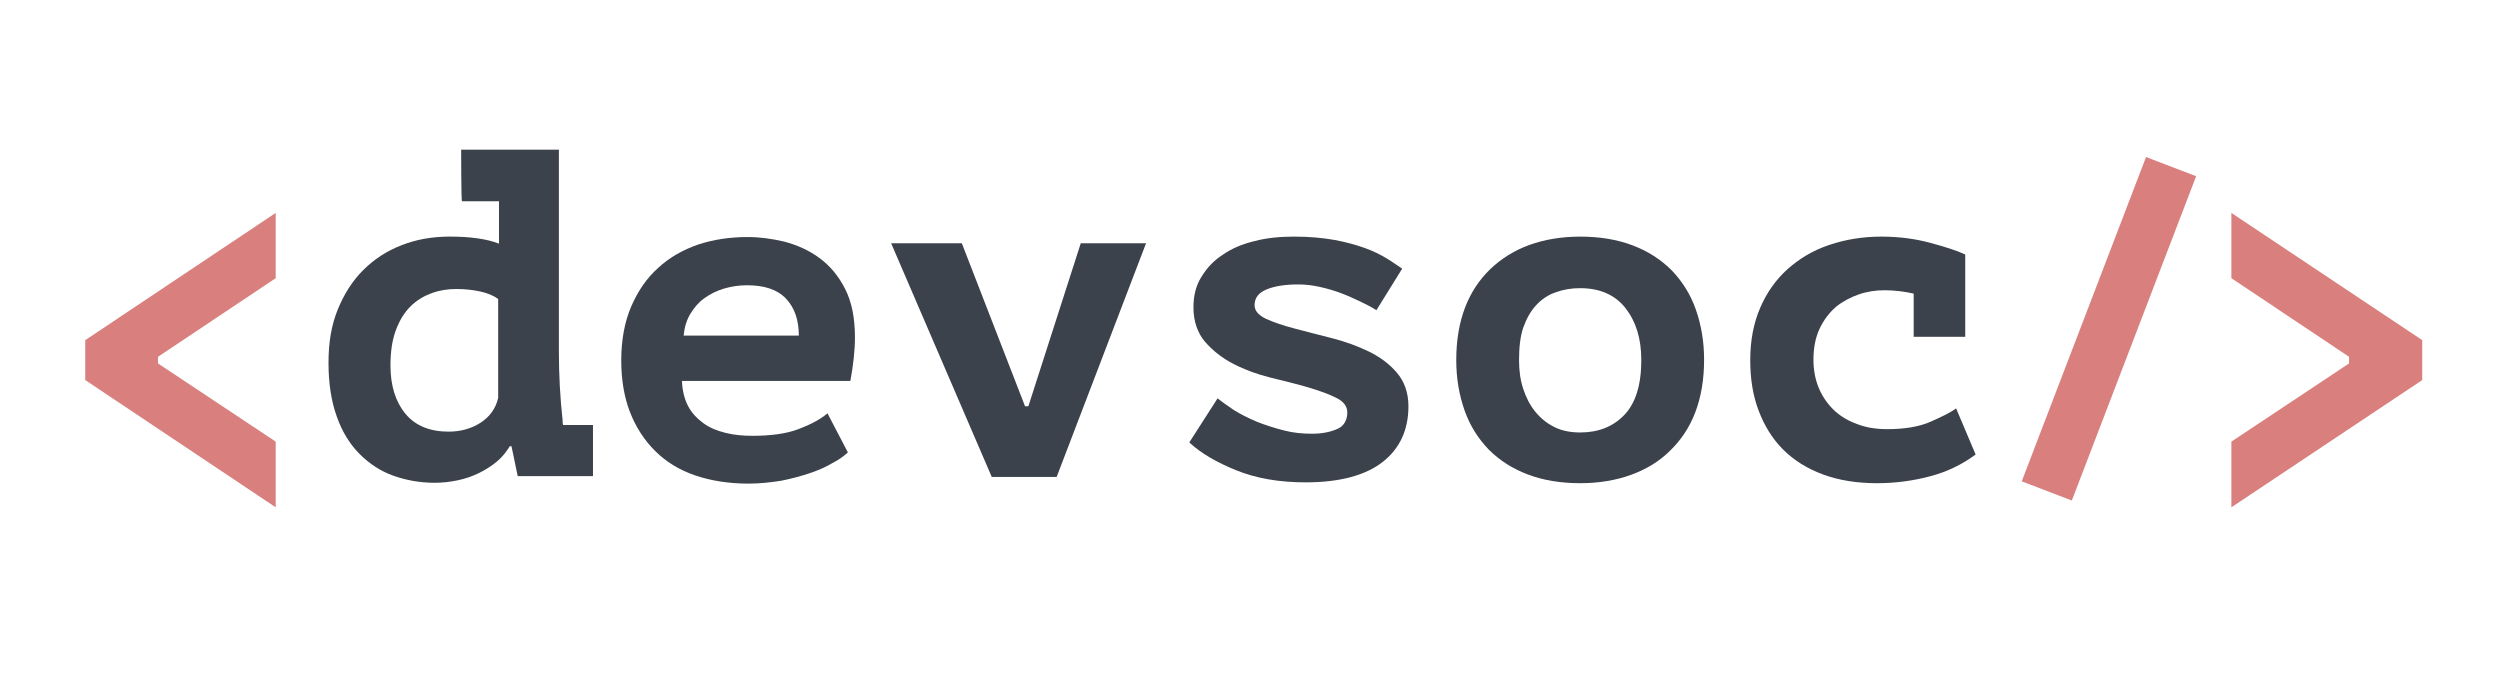 <?xml version="1.0" encoding="utf-8"?>
<!-- Generator: Adobe Illustrator 27.9.0, SVG Export Plug-In . SVG Version: 6.00 Build 0)  -->
<svg version="1.1" id="Layer_1" xmlns="http://www.w3.org/2000/svg" xmlns:xlink="http://www.w3.org/1999/xlink" x="0px" y="0px"
	 viewBox="0 0 601.2 164.3" style="enable-background:new 0 0 601.2 164.3;" xml:space="preserve">
<style type="text/css">
	.st0{fill:#3C424B;}
	.st1{opacity:0;}
	.st2{fill:#D9807E;}
</style>
<path class="st0" d="M203.9,108.8c-1,0.9-2.2,1.8-3.8,2.6c-1.5,0.9-3.3,1.7-5.4,2.4s-4.3,1.3-6.8,1.8c-2.5,0.4-5.1,0.7-7.9,0.7
	c-4.8,0-9.1-0.7-12.9-2c-3.8-1.3-7-3.3-9.6-5.9c-2.6-2.6-4.6-5.7-6-9.3c-1.4-3.6-2.1-7.8-2.1-12.4c0-4.9,0.8-9.3,2.4-13
	s3.7-6.8,6.5-9.3c2.7-2.5,5.9-4.3,9.6-5.6c3.7-1.2,7.6-1.8,11.9-1.8c2.9,0,5.8,0.4,8.8,1.1c3,0.8,5.8,2,8.4,3.9s4.6,4.3,6.2,7.4
	c1.6,3.1,2.4,7,2.4,11.7c0,3.2-0.4,6.7-1.1,10.5h-40.5c0.1,2.4,0.6,4.4,1.5,6.1s2.2,3,3.7,4.1c1.5,1.1,3.3,1.8,5.3,2.3
	c2,0.5,4.1,0.7,6.4,0.7c4.5,0,8.2-0.5,11.1-1.6c2.9-1.1,5.2-2.3,7-3.8L203.9,108.8L203.9,108.8z M179.6,68.6c-1.9,0-3.8,0.3-5.5,0.8
	c-1.7,0.5-3.3,1.3-4.7,2.3s-2.5,2.3-3.4,3.8s-1.4,3.2-1.6,5.2h27.7c0-3.7-1-6.7-3.1-8.9S183.8,68.6,179.6,68.6L179.6,68.6z"/>
<path class="st0" d="M246.5,97.7h0.8l12.6-39.2h15.7l-21.5,56.2h-15.6l-24.2-56.2h17L246.5,97.7L246.5,97.7z"/>
<path class="st0" d="M324,99.2c0-1.5-0.9-2.7-2.8-3.6c-1.8-0.9-4.1-1.7-6.8-2.5c-2.7-0.8-5.7-1.5-8.9-2.3s-6.2-1.9-8.9-3.3
	s-5-3.2-6.8-5.3c-1.8-2.1-2.8-4.9-2.8-8.3c0-2.8,0.6-5.2,1.9-7.3s2.9-3.9,5.1-5.3c2.1-1.5,4.7-2.6,7.6-3.3c3-0.8,6.2-1.1,9.6-1.1
	c3.7,0,6.9,0.3,9.7,0.8c2.8,0.5,5.2,1.2,7.2,1.9s3.8,1.6,5.3,2.5s2.7,1.8,3.8,2.5l-6.2,10c-1.1-0.7-2.4-1.4-3.9-2.1s-3-1.4-4.6-2
	s-3.3-1.1-5.1-1.5s-3.5-0.6-5.2-0.6c-3.1,0-5.7,0.4-7.6,1.2c-2,0.8-2.9,2.1-2.9,3.8c0,1.3,0.9,2.4,2.8,3.3c1.8,0.8,4.1,1.6,6.8,2.3
	c2.7,0.7,5.7,1.5,8.9,2.3c3.2,0.8,6.2,1.9,8.9,3.2s5,3,6.8,5.1c1.8,2.1,2.8,4.8,2.8,8.1c0,5.7-2.1,10.2-6.2,13.4s-10.3,4.9-18.5,4.9
	c-6.5,0-12-1-16.7-2.9s-8.5-4.1-11.3-6.7l6.8-10.6c1,0.8,2.3,1.7,3.9,2.8c1.6,1,3.4,1.9,5.5,2.8c2,0.8,4.2,1.5,6.5,2.1
	c2.3,0.6,4.5,0.8,6.8,0.8c2.4,0,4.5-0.4,6.2-1.2C323.1,102.5,324,101.1,324,99.2L324,99.2z"/>
<path class="st0" d="M350.2,86.6c0-4.7,0.7-8.9,2.1-12.6c1.4-3.7,3.5-6.8,6.1-9.3c2.6-2.5,5.8-4.5,9.4-5.8s7.7-2,12.2-2
	c4.7,0,8.9,0.7,12.6,2.1c3.7,1.4,6.8,3.4,9.4,6c2.5,2.6,4.5,5.7,5.8,9.4s2,7.7,2,12.1c0,4.7-0.7,8.9-2.1,12.6
	c-1.4,3.7-3.5,6.8-6.1,9.3c-2.6,2.6-5.8,4.5-9.4,5.8s-7.7,2-12.2,2c-4.7,0-8.9-0.7-12.6-2.1s-6.8-3.4-9.4-6
	c-2.5-2.6-4.5-5.7-5.8-9.4S350.2,91,350.2,86.6z M365.3,86.6c0,2.5,0.3,4.8,1,6.9s1.6,3.9,2.9,5.5c1.3,1.6,2.8,2.8,4.6,3.7
	s3.9,1.3,6.2,1.3c4.4,0,7.9-1.4,10.6-4.2c2.7-2.8,4.1-7.2,4.1-13.2c0-5.2-1.3-9.3-3.8-12.5c-2.5-3.2-6.2-4.8-10.9-4.8
	c-2.1,0-4,0.3-5.9,1c-1.8,0.6-3.4,1.7-4.7,3.1c-1.3,1.4-2.3,3.2-3.1,5.4C365.6,80.9,365.3,83.5,365.3,86.6L365.3,86.6z"/>
<path class="st0" d="M475.1,109.3c-3.1,2.3-6.7,4.1-10.8,5.2s-8.4,1.7-12.9,1.7c-4.9,0-9.2-0.7-13-2.1c-3.8-1.4-7-3.4-9.6-6
	s-4.5-5.7-5.9-9.4s-2-7.7-2-12.1c0-4.7,0.8-8.9,2.4-12.6c1.6-3.7,3.8-6.8,6.6-9.3c2.8-2.5,6.1-4.5,10-5.8s8-2,12.5-2
	c4.2,0,8.1,0.5,11.8,1.5c3.7,1,6.5,1.9,8.4,2.8V81h-12.4V70.6c-2.3-0.5-4.6-0.8-7-0.8c-2.1,0-4.2,0.3-6.2,1s-3.9,1.7-5.5,3
	c-1.6,1.4-2.9,3.1-3.9,5.2c-1,2.1-1.5,4.6-1.5,7.5c0,2.4,0.4,4.6,1.2,6.6c0.8,2,2,3.8,3.5,5.3s3.4,2.7,5.6,3.5
	c2.2,0.9,4.7,1.3,7.4,1.3c4.3,0,7.8-0.6,10.5-1.8c2.7-1.2,4.8-2.2,6.1-3.2L475.1,109.3L475.1,109.3z"/>
<g class="st1">
	<path class="st0" d="M79,47.5h27.4c20.2,0,33.3,13.3,33.3,33.7s-12.8,35.5-34,35.5H79L79,47.5L79,47.5z M94,104.6h11.2
		c13.3,0,19.1-9.9,19.1-23.3c0-11.3-5.5-21.7-19.1-21.7H93.9L94,104.6L94,104.6z"/>
</g>
<polygon class="st2" points="536.6,51.2 536.6,66.9 564.9,85.8 564.9,87.4 536.6,106.2 536.6,122 582.5,91.4 582.5,81.8 "/>
<polygon class="st2" points="66.3,51.2 66.3,66.9 38,85.8 38,87.4 66.3,106.2 66.3,122 20.5,91.4 20.5,81.8 "/>
<rect x="465.5" y="72.8" transform="matrix(0.358 -0.934 0.934 0.358 251.542 524.464)" class="st2" width="83.5" height="12.9"/>
<path class="st0" d="M110.9,36h23.5v48.5c0,5.6,0.3,11.2,0.9,16.6c0,0.4,0,0.8,0.1,1.1h7.2v12.3h-18.1l-1.5-7.2h-0.4
	c-0.8,1.3-1.8,2.6-3,3.6c-1.3,1.1-2.7,2-4.3,2.8c-1.6,0.8-3.3,1.4-5.2,1.8c-1.9,0.4-3.7,0.6-5.6,0.6c-3.5,0-6.8-0.6-9.9-1.7
	s-5.8-2.9-8.1-5.2s-4.2-5.3-5.5-9c-1.3-3.6-2-7.9-2-12.9s0.7-9.1,2.2-12.8c1.5-3.7,3.5-6.9,6.1-9.5c2.6-2.6,5.6-4.6,9.2-6
	c3.5-1.4,7.4-2.1,11.6-2.1c2.3,0,4.5,0.1,6.6,0.4s3.8,0.7,5.3,1.3V48.4h-8.9C110.9,48.4,110.9,36,110.9,36z M107.9,103.8
	c2.8,0,5.4-0.7,7.6-2.1c2.2-1.4,3.7-3.4,4.3-6V71.9c-1.1-0.8-2.5-1.4-4.3-1.8c-1.8-0.4-3.8-0.6-5.8-0.6s-4,0.3-5.9,1
	c-1.9,0.7-3.6,1.7-5.1,3.2c-1.5,1.5-2.6,3.3-3.5,5.7s-1.3,5.2-1.3,8.5c0,4.8,1.2,8.7,3.6,11.6C99.9,102.4,103.4,103.8,107.9,103.8
	L107.9,103.8z"/>
</svg>
